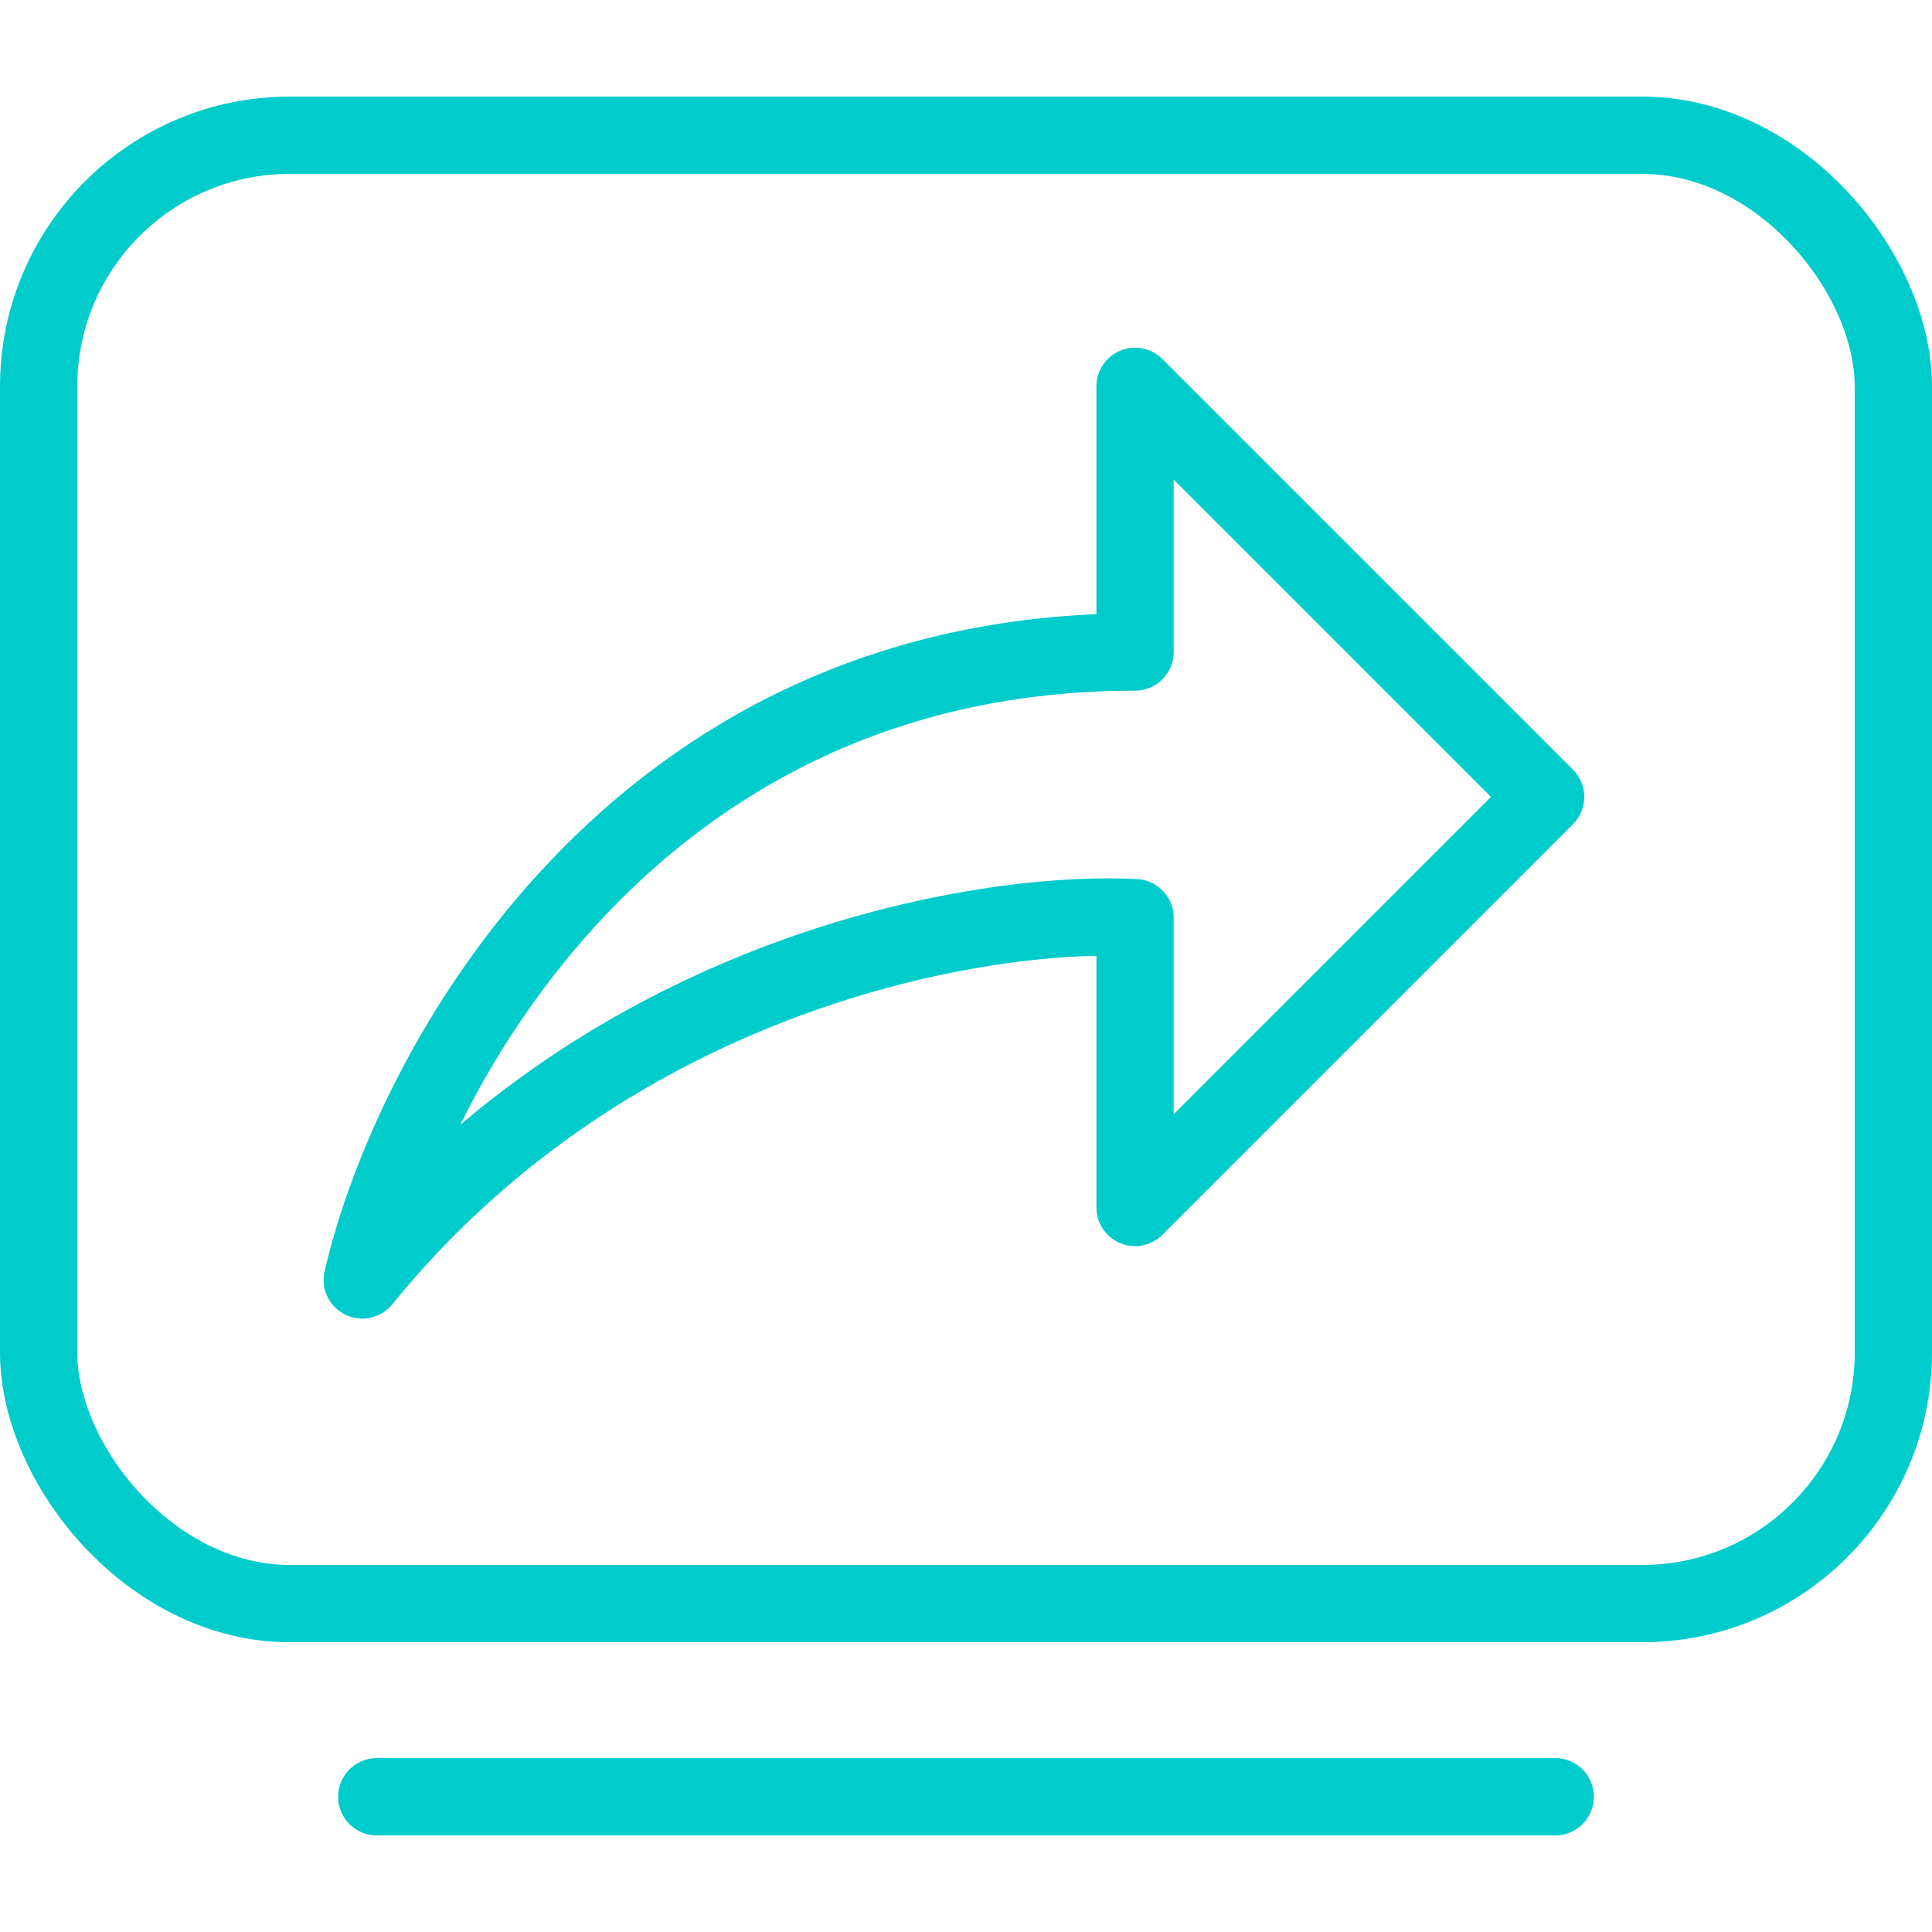 <svg width="80" height="80" viewBox="0 0 80 80" fill="none" xmlns="http://www.w3.org/2000/svg">
<rect x="1.6" y="5.6" width="76.8" height="60.801" rx="10.4" stroke="#00CCCB" stroke-width="3.2"/>
<line x1="15.6" y1="74.4" x2="64.4" y2="74.4" stroke="#00CCCB" stroke-width="3.2" stroke-linecap="round"/>
<path d="M47 26.999C26.2 26.999 17 44.333 15 52.999C25.4 40.199 40.667 37.666 47 37.999V49.999L64 32.999L47 15.998V26.999Z" stroke="#00CCCB" stroke-width="3.2" stroke-linejoin="round"/>
</svg>
